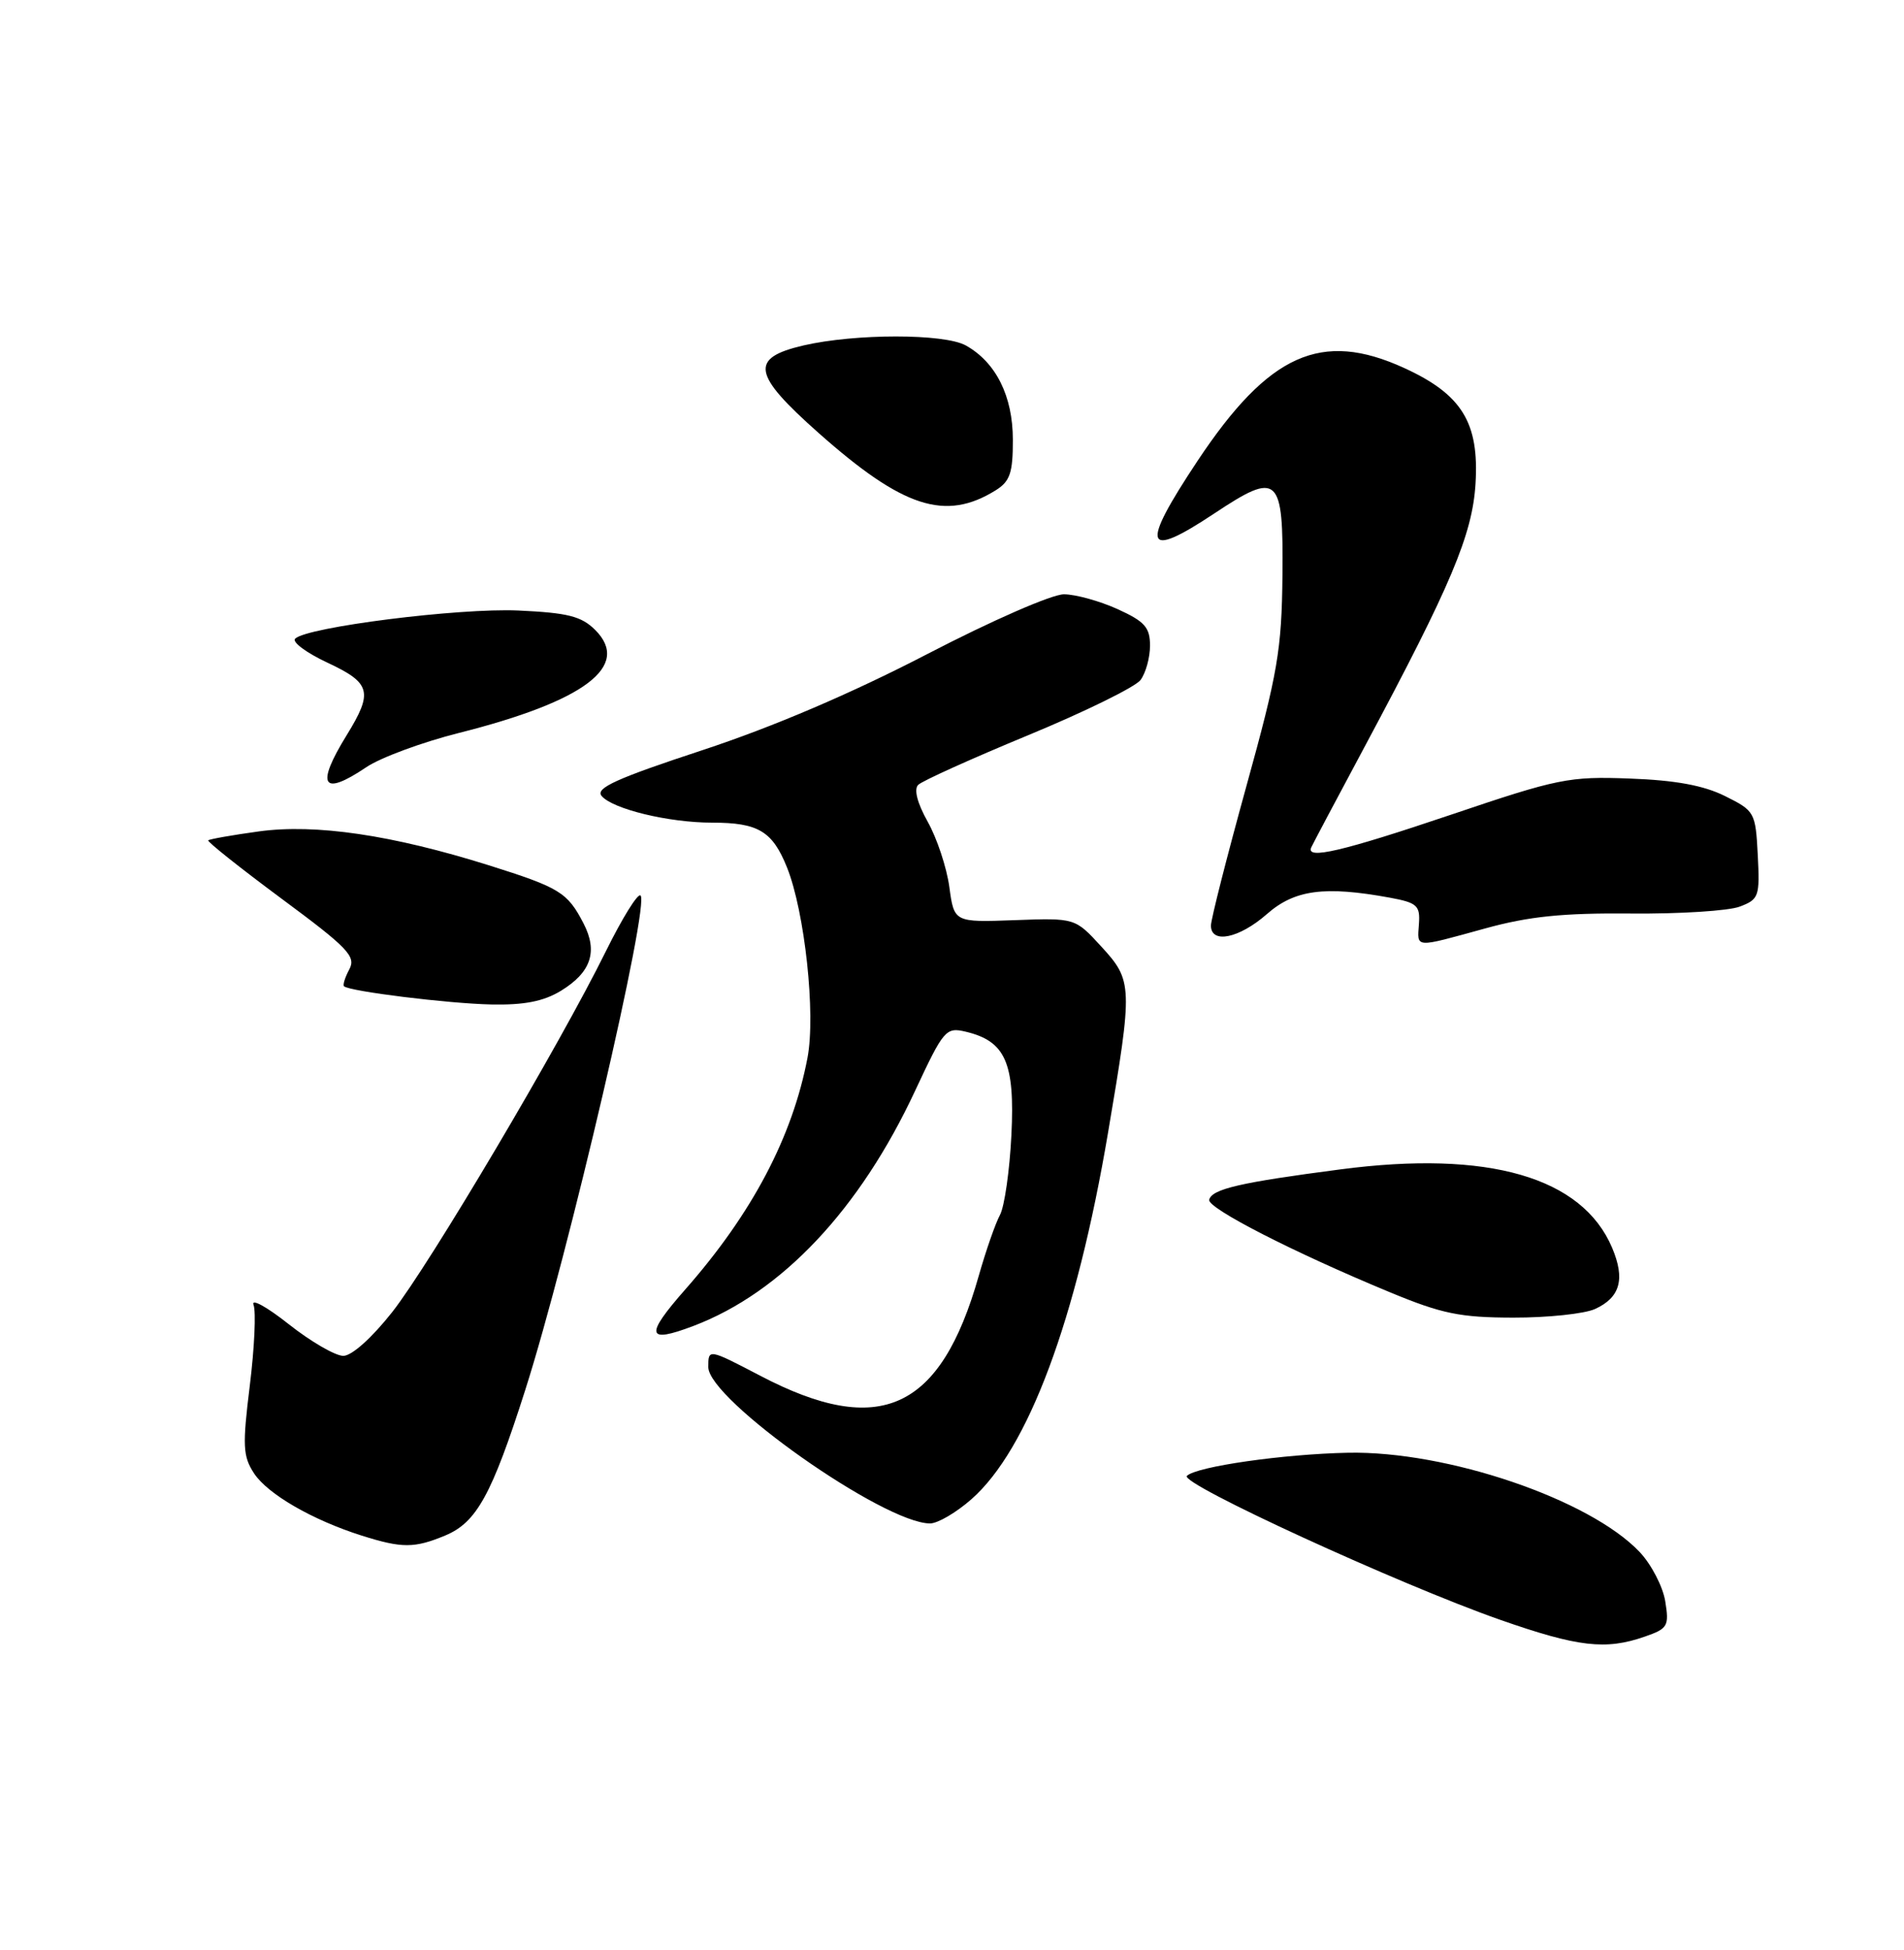 <?xml version="1.0" encoding="UTF-8" standalone="no"?>
<!DOCTYPE svg PUBLIC "-//W3C//DTD SVG 1.1//EN" "http://www.w3.org/Graphics/SVG/1.1/DTD/svg11.dtd" >
<svg xmlns="http://www.w3.org/2000/svg" xmlns:xlink="http://www.w3.org/1999/xlink" version="1.1" viewBox="0 0 250 256">
 <g >
 <path fill="currentColor"
d=" M 215.96 214.86 C 218.99 213.81 219.18 213.48 218.65 210.21 C 218.33 208.27 216.82 205.37 215.29 203.75 C 208.73 196.83 190.01 190.46 177.00 190.72 C 168.52 190.89 157.07 192.53 155.84 193.76 C 154.85 194.75 183.73 208.01 197.00 212.66 C 207.20 216.23 210.84 216.65 215.96 214.86 Z  M 58.47 201.58 C 62.58 199.86 64.57 196.25 68.96 182.50 C 74.60 164.85 85.42 118.38 84.09 117.55 C 83.70 117.31 81.68 120.58 79.59 124.81 C 73.53 137.11 56.43 165.98 51.50 172.25 C 48.83 175.64 46.19 178.00 45.08 178.00 C 44.03 178.00 40.81 176.13 37.92 173.85 C 35.03 171.56 32.95 170.42 33.29 171.30 C 33.63 172.19 33.41 176.96 32.80 181.90 C 31.82 189.81 31.89 191.19 33.36 193.43 C 35.15 196.15 41.00 199.54 47.50 201.60 C 52.79 203.27 54.41 203.27 58.47 201.58 Z  M 127.54 196.83 C 134.99 190.29 141.33 173.30 145.49 148.69 C 148.76 129.40 148.74 128.77 144.58 124.24 C 141.16 120.51 141.16 120.51 133.22 120.80 C 125.28 121.09 125.28 121.09 124.65 116.44 C 124.30 113.88 123.02 110.03 121.81 107.88 C 120.45 105.45 119.97 103.63 120.56 103.04 C 121.08 102.52 127.58 99.59 135.00 96.52 C 142.43 93.45 149.06 90.19 149.75 89.28 C 150.44 88.36 151.00 86.33 151.00 84.76 C 151.00 82.37 150.31 81.59 146.75 79.97 C 144.41 78.91 141.24 78.03 139.71 78.02 C 138.14 78.01 130.26 81.45 121.71 85.89 C 111.79 91.03 101.53 95.42 92.21 98.49 C 80.94 102.20 78.14 103.47 78.99 104.49 C 80.42 106.21 87.80 108.00 93.51 108.00 C 99.56 108.00 101.43 109.12 103.34 113.89 C 105.67 119.72 107.12 133.11 106.03 138.85 C 104.05 149.26 98.75 159.32 89.98 169.28 C 84.63 175.36 84.87 176.42 91.06 174.07 C 102.64 169.67 112.91 158.77 120.18 143.15 C 123.90 135.19 124.20 134.83 126.79 135.44 C 132.02 136.68 133.27 139.51 132.80 149.00 C 132.57 153.67 131.89 158.40 131.30 159.50 C 130.70 160.60 129.45 164.20 128.51 167.50 C 123.50 185.16 115.52 188.82 99.86 180.63 C 93.00 177.05 93.00 177.05 93.00 179.47 C 93.00 183.75 116.05 200.00 122.12 200.00 C 123.12 200.00 125.55 198.58 127.54 196.83 Z  M 209.43 171.85 C 212.74 170.34 213.41 167.92 211.68 163.82 C 207.75 154.53 195.43 150.97 176.00 153.52 C 162.83 155.24 159.15 156.09 158.77 157.50 C 158.48 158.59 169.83 164.41 182.50 169.65 C 189.32 172.48 191.72 172.97 198.70 172.98 C 203.21 172.99 208.04 172.48 209.43 171.85 Z  M 73.66 130.07 C 77.61 127.65 78.53 124.92 76.62 121.23 C 74.51 117.15 73.50 116.53 64.16 113.59 C 51.47 109.61 41.44 108.13 33.99 109.15 C 30.50 109.63 27.51 110.16 27.34 110.32 C 27.18 110.49 31.51 113.93 36.97 117.98 C 45.69 124.43 46.77 125.56 45.87 127.25 C 45.30 128.31 44.99 129.31 45.17 129.48 C 45.89 130.15 58.86 131.75 64.50 131.87 C 68.83 131.96 71.38 131.46 73.66 130.07 Z  M 195.00 121.89 C 200.76 120.30 205.21 119.85 214.14 119.93 C 220.54 119.99 226.98 119.58 228.44 119.02 C 230.95 118.07 231.08 117.69 230.80 112.26 C 230.51 106.64 230.40 106.45 226.50 104.51 C 223.69 103.11 219.98 102.43 214.00 102.21 C 206.02 101.91 204.58 102.20 190.54 106.95 C 176.26 111.77 171.43 112.90 172.17 111.25 C 172.35 110.84 175.54 104.83 179.25 97.90 C 190.53 76.82 193.33 70.18 193.74 63.50 C 194.23 55.48 191.95 51.78 184.37 48.31 C 173.50 43.34 166.60 46.43 157.25 60.49 C 149.67 71.90 150.19 73.55 159.44 67.41 C 167.87 61.81 168.52 62.41 168.39 75.53 C 168.29 85.32 167.78 88.31 163.64 103.26 C 161.09 112.49 159.00 120.70 159.00 121.51 C 159.00 123.96 162.70 123.20 166.35 120.00 C 169.99 116.80 173.93 116.28 182.50 117.85 C 186.07 118.51 186.48 118.88 186.31 121.29 C 186.09 124.51 185.61 124.47 195.00 121.89 Z  M 48.11 100.71 C 49.97 99.46 55.43 97.44 60.23 96.23 C 76.78 92.06 82.89 87.45 78.16 82.71 C 76.34 80.90 74.57 80.45 68.06 80.15 C 60.25 79.80 40.28 82.32 38.75 83.85 C 38.32 84.28 40.22 85.70 42.98 86.99 C 48.71 89.67 49.02 90.83 45.53 96.50 C 41.41 103.18 42.30 104.63 48.11 100.71 Z  M 130.75 64.36 C 132.62 63.19 133.00 62.07 132.99 57.73 C 132.99 52.00 130.76 47.55 126.81 45.35 C 123.97 43.78 112.29 43.78 105.50 45.35 C 98.41 47.00 98.77 49.11 107.46 56.82 C 118.56 66.67 124.13 68.48 130.75 64.36 Z "/>
</g>
</svg>